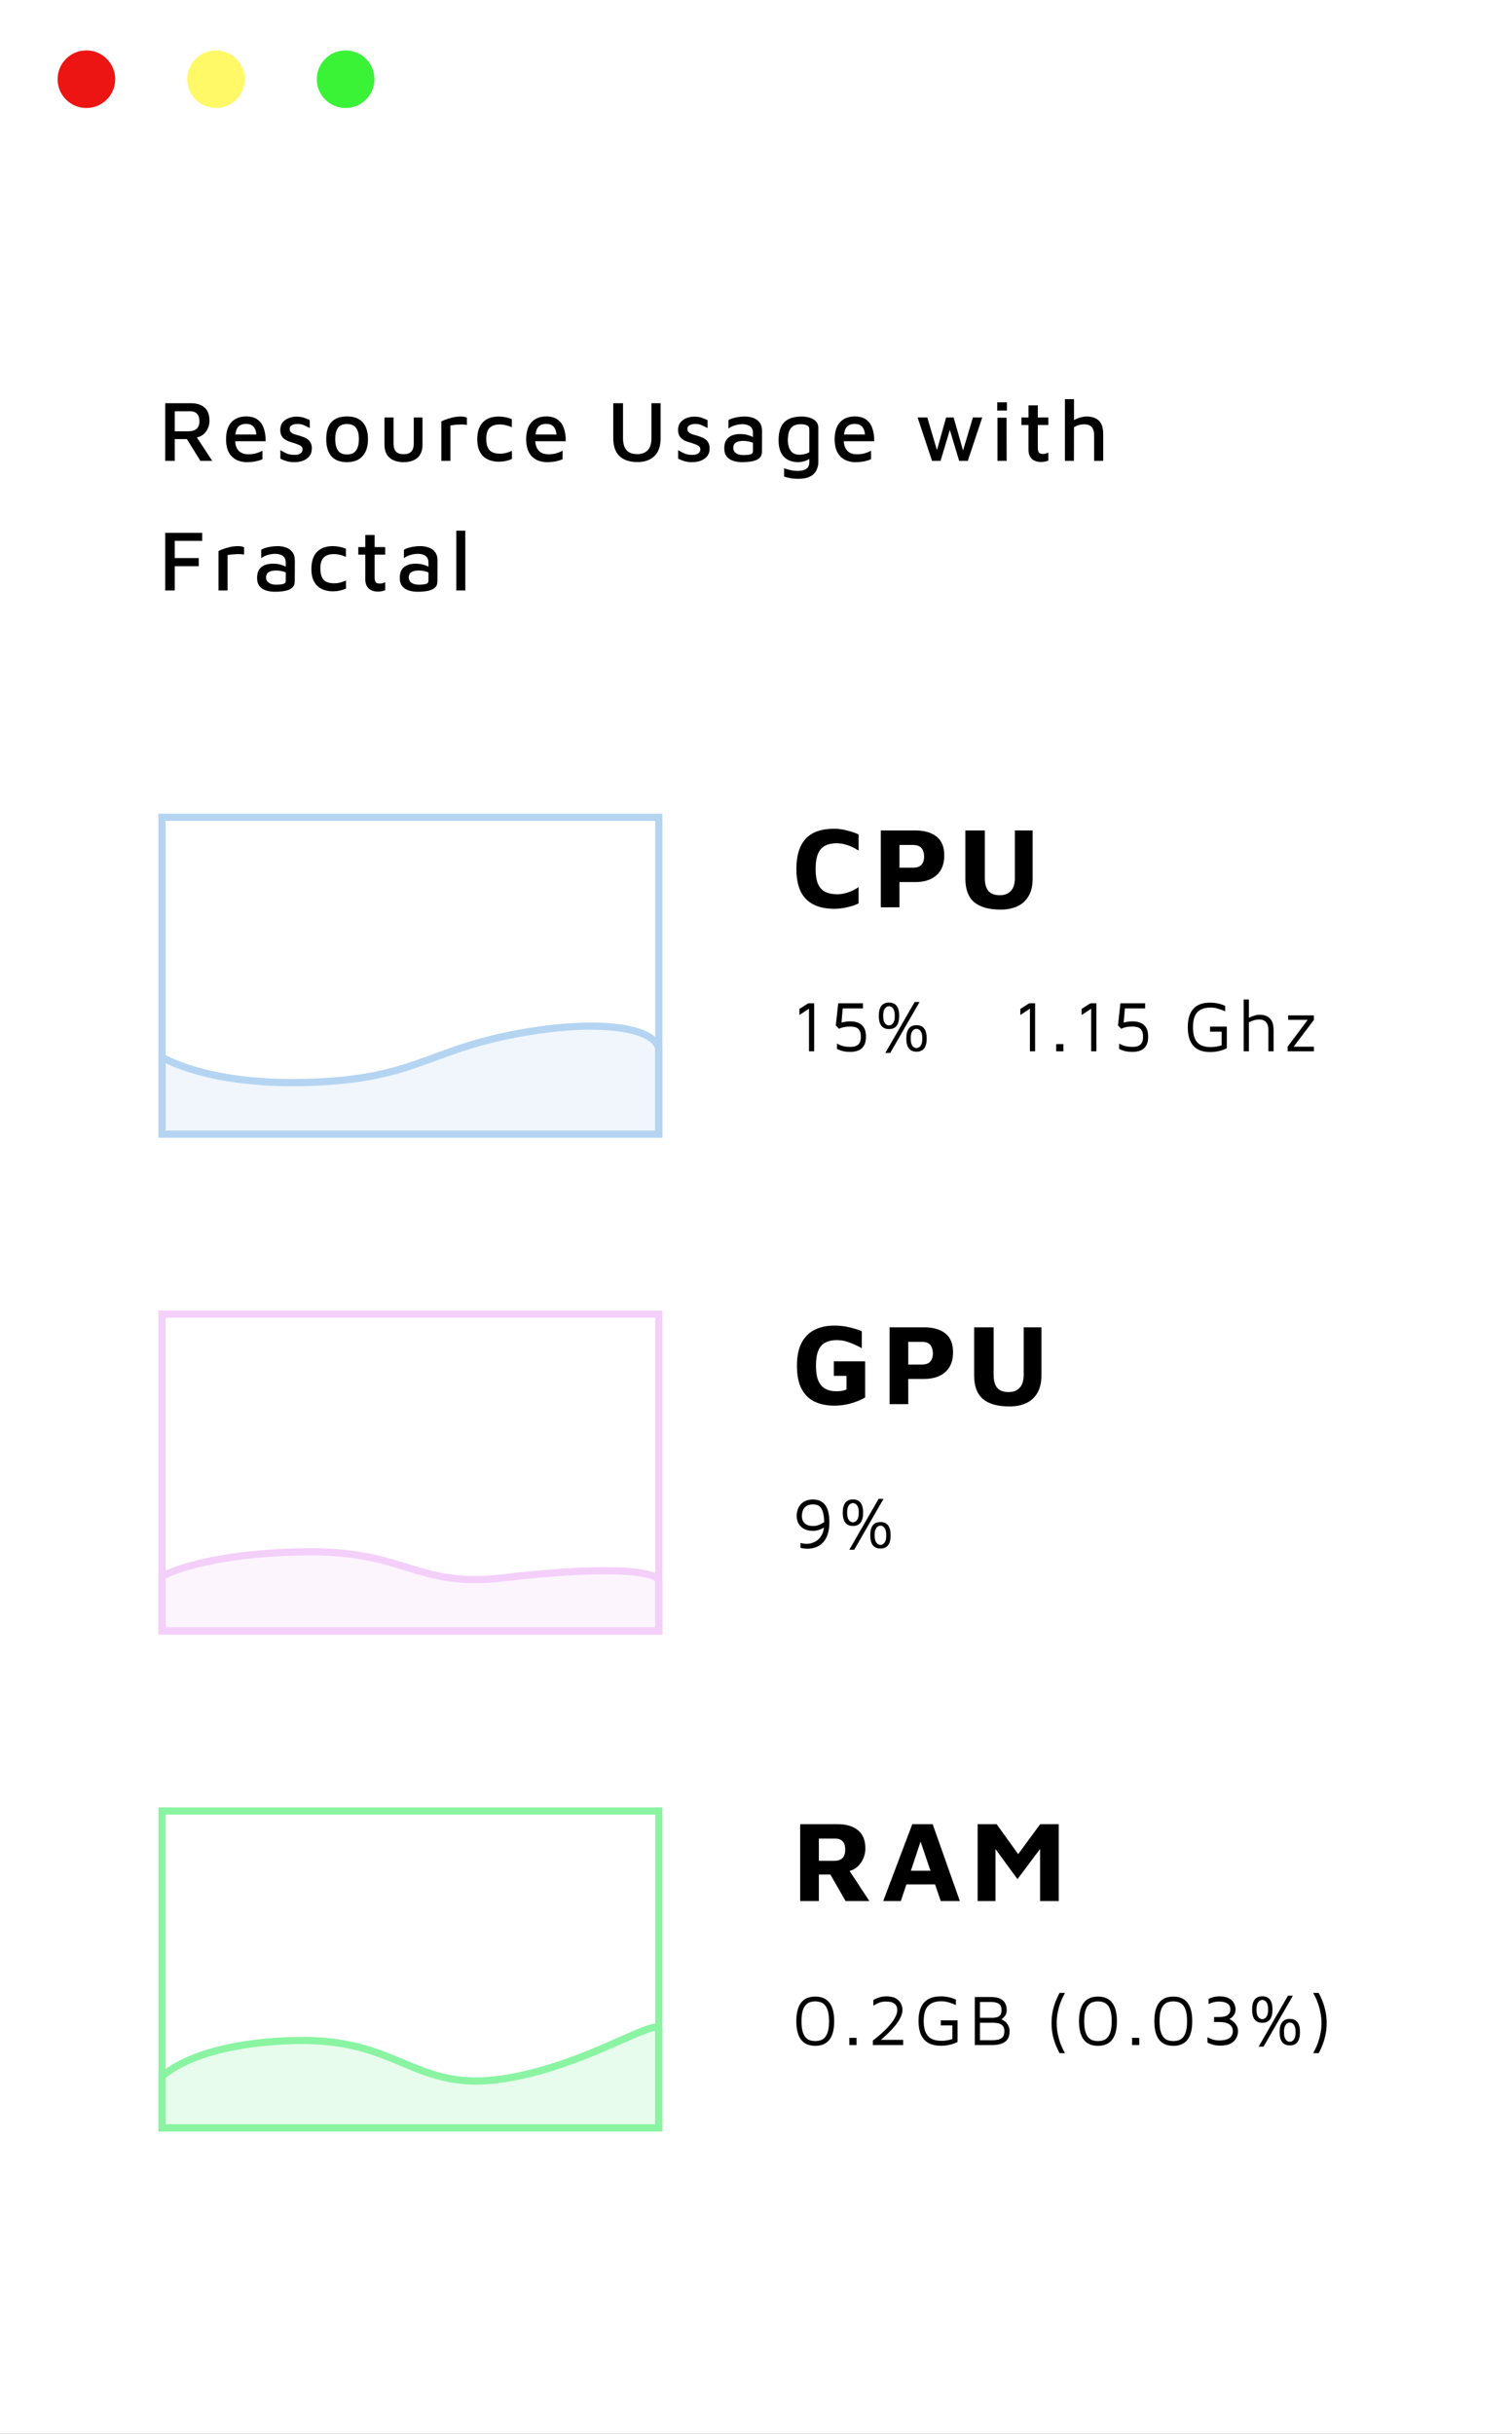 <svg width="210" height="338" viewBox="0 0 210 338" fill="none" xmlns="http://www.w3.org/2000/svg">
<rect x="0" y="0" width="210" height="338" fill="#333333" stroke="none"/>
<rect y="20" width="210" height="318" fill="white"/>
<rect x="22.5" y="113.5" width="69" height="44" fill="white" stroke="#B4D4F2"/>
<path d="M91.5 157.5H22.5V146.824C22.629 146.895 22.775 146.972 22.937 147.053C23.751 147.463 24.983 147.998 26.676 148.518C30.062 149.558 35.287 150.533 42.696 150.316C50.11 150.099 54.237 149.012 58.06 147.678C58.844 147.404 59.612 147.121 60.391 146.834C63.393 145.729 66.555 144.565 71.412 143.632C77.545 142.453 82.655 142.247 86.209 142.774C87.99 143.038 89.342 143.481 90.234 144.047C91.117 144.608 91.5 145.25 91.5 145.94V145.962V145.983V146.005V146.027V146.049V146.071V146.093V146.115V146.138V146.16V146.183V146.205V146.228V146.251V146.274V146.297V146.32V146.343V146.367V146.39V146.414V146.437V146.461V146.485V146.509V146.533V146.557V146.581V146.606V146.63V146.654V146.679V146.704V146.728V146.753V146.778V146.803V146.828V146.854V146.879V146.904V146.93V146.955V146.981V147.006V147.032V147.058V147.084V147.11V147.136V147.162V147.189V147.215V147.241V147.268V147.294V147.321V147.348V147.375V147.401V147.428V147.455V147.482V147.51V147.537V147.564V147.591V147.619V147.646V147.674V147.702V147.729V147.757V147.785V147.813V147.841V147.869V147.897V147.925V147.953V147.982V148.01V148.038V148.067V148.095V148.124V148.152V148.181V148.21V148.239V148.268V148.296V148.325V148.354V148.384V148.413V148.442V148.471V148.5V148.53V148.559V148.589V148.618V148.648V148.677V148.707V148.736V148.766V148.796V148.826V148.856V148.885V148.915V148.945V148.975V149.005V149.036V149.066V149.096V149.126V149.156V149.187V149.217V149.247V149.278V149.308V149.339V149.369V149.4V149.43V149.461V149.491V149.522V149.553V149.584V149.614V149.645V149.676V149.707V149.738V149.768V149.799V149.83V149.861V149.892V149.923V149.954V149.985V150.016V150.048V150.079V150.11V150.141V150.172V150.203V150.235V150.266V150.297V150.328V150.36V150.391V150.422V150.453V150.485V150.516V150.548V150.579V150.61V150.642V150.673V150.704V150.736V150.767V150.799V150.83V150.862V150.893V150.924V150.956V150.987V151.019V151.05V151.082V151.113V151.145V151.176V151.208V151.239V151.271V151.302V151.333V151.365V151.396V151.428V151.459V151.491V151.522V151.553V151.585V151.616V151.648V151.679V151.71V151.742V151.773V151.804V151.836V151.867V151.898V151.93V151.961V151.992V152.023V152.055V152.086V152.117V152.148V152.179V152.21V152.242V152.273V152.304V152.335V152.366V152.397V152.428V152.459V152.49V152.521V152.551V152.582V152.613V152.644V152.675V152.705V152.736V152.767V152.797V152.828V152.859V152.889V152.92V152.95V152.981V153.011V153.041V153.072V153.102V153.132V153.162V153.193V153.223V153.253V153.283V153.313V153.343V153.373V153.403V153.433V153.463V153.492V153.522V153.552V153.581V153.611V153.641V153.67V153.699V153.729V153.758V153.787V153.817V153.846V153.875V153.904V153.933V153.962V153.991V154.02V154.049V154.078V154.106V154.135V154.164V154.192V154.221V154.249V154.277V154.306V154.334V154.362V154.39V154.418V154.446V154.474V154.502V154.53V154.557V154.585V154.613V154.64V154.668V154.695V154.722V154.75V154.777V154.804V154.831V154.858V154.885V154.912V154.938V154.965V154.992V155.018V155.045V155.071V155.097V155.123V155.15V155.176V155.202V155.227V155.253V155.279V155.305V155.33V155.356V155.381V155.406V155.432V155.457V155.482V155.507V155.532V155.556V155.581V155.606V155.63V155.655V155.679V155.703V155.727V155.751V155.775V155.799V155.823V155.847V155.87V155.894V155.917V155.94V155.964V155.987V156.01V156.032V156.055V156.078V156.101V156.123V156.145V156.168V156.19V156.212V156.234V156.256V156.278V156.299V156.321V156.342V156.363V156.385V156.406V156.427V156.448V156.468V156.489V156.51V156.53V156.55V156.571V156.591V156.611V156.63V156.65V156.67V156.689V156.709V156.728V156.747V156.766V156.785V156.804V156.822V156.841V156.859V156.878V156.896V156.914V156.932V156.95V156.967V156.985V157.002V157.019V157.037V157.054V157.071V157.087V157.104V157.12V157.137V157.153V157.169V157.185V157.201V157.216V157.232V157.247V157.263V157.278V157.293V157.308V157.322V157.337V157.351V157.366V157.38V157.394V157.408V157.421V157.435V157.448V157.462V157.475V157.488V157.5Z" fill="#B4D4F2" fill-opacity="0.2" stroke="#B4D4F2"/>
<path d="M115.856 126.208C114.149 126.208 112.848 125.76 111.952 124.864C111.056 123.957 110.608 122.56 110.608 120.672C110.608 118.827 111.035 117.435 111.888 116.496C112.752 115.557 114.075 115.088 115.856 115.088C116.421 115.088 116.992 115.163 117.568 115.312C118.144 115.451 118.704 115.637 119.248 115.872V118.128C118.693 117.765 118.16 117.504 117.648 117.344C117.136 117.184 116.656 117.104 116.208 117.104C115.579 117.104 115.045 117.216 114.608 117.44C114.171 117.664 113.84 118.037 113.616 118.56C113.392 119.083 113.28 119.787 113.28 120.672C113.28 121.557 113.392 122.256 113.616 122.768C113.851 123.28 114.192 123.648 114.64 123.872C115.099 124.085 115.659 124.192 116.32 124.192C116.715 124.192 117.163 124.117 117.664 123.968C118.165 123.819 118.693 123.563 119.248 123.2V125.456C118.811 125.68 118.277 125.861 117.648 126C117.019 126.139 116.421 126.208 115.856 126.208ZM124.926 122.496V126H122.334V115.328H127.134C128.382 115.328 129.363 115.611 130.078 116.176C130.793 116.741 131.15 117.616 131.15 118.8C131.15 119.984 130.793 120.896 130.078 121.536C129.363 122.176 128.382 122.496 127.134 122.496H124.926ZM124.926 120.496H126.814C127.369 120.496 127.763 120.352 127.998 120.064C128.233 119.776 128.35 119.413 128.35 118.976C128.35 118.485 128.233 118.091 127.998 117.792C127.763 117.493 127.369 117.344 126.814 117.344H124.926V120.496ZM138.991 126.32C137.348 126.32 136.116 125.973 135.295 125.28C134.484 124.587 134.079 123.499 134.079 122.016V115.328H136.783V121.904C136.783 122.725 136.948 123.333 137.279 123.728C137.61 124.123 138.138 124.32 138.863 124.32C139.524 124.32 140.036 124.123 140.399 123.728C140.772 123.333 140.959 122.725 140.959 121.904V115.328H143.423V122.016C143.423 123.008 143.231 123.824 142.847 124.464C142.474 125.093 141.951 125.563 141.279 125.872C140.618 126.171 139.855 126.32 138.991 126.32Z" fill="black"/>
<path d="M112.36 146V140.08L111.03 140.96V140.11L112.26 139.33H113.08V146H112.36ZM118.152 146.08C117.705 146.08 117.325 146.04 117.012 145.96C116.705 145.873 116.448 145.777 116.242 145.67V144.92C116.375 145.007 116.595 145.107 116.902 145.22C117.215 145.327 117.615 145.38 118.102 145.38C118.442 145.38 118.708 145.337 118.902 145.25C119.102 145.157 119.248 145.04 119.342 144.9C119.435 144.753 119.495 144.6 119.522 144.44C119.548 144.273 119.562 144.113 119.562 143.96C119.562 143.54 119.488 143.233 119.342 143.04C119.202 142.84 119.018 142.71 118.792 142.65C118.572 142.59 118.342 142.56 118.102 142.56C117.748 142.56 117.455 142.587 117.222 142.64C116.988 142.687 116.815 142.737 116.702 142.79C116.588 142.843 116.532 142.87 116.532 142.87L116.082 142.41L116.422 139.33H119.852V140.04H117.042L116.872 142.01C117.278 141.897 117.705 141.84 118.152 141.84C118.392 141.84 118.635 141.87 118.882 141.93C119.135 141.99 119.365 142.097 119.572 142.25C119.785 142.397 119.955 142.61 120.082 142.89C120.208 143.163 120.272 143.52 120.272 143.96C120.272 144.4 120.208 144.76 120.082 145.04C119.955 145.313 119.785 145.527 119.572 145.68C119.365 145.827 119.135 145.93 118.882 145.99C118.635 146.05 118.392 146.08 118.152 146.08ZM123.476 142.91C122.529 142.91 122.056 142.297 122.056 141.07C122.056 139.843 122.529 139.23 123.476 139.23C124.416 139.23 124.886 139.843 124.886 141.07C124.886 142.297 124.416 142.91 123.476 142.91ZM123.476 142.41C123.562 142.41 123.666 142.38 123.786 142.32C123.912 142.26 124.026 142.133 124.126 141.94C124.226 141.747 124.276 141.457 124.276 141.07C124.276 140.677 124.226 140.387 124.126 140.2C124.026 140.007 123.912 139.88 123.786 139.82C123.666 139.76 123.562 139.73 123.476 139.73C123.389 139.73 123.282 139.76 123.156 139.82C123.029 139.88 122.916 140.007 122.816 140.2C122.716 140.387 122.666 140.677 122.666 141.07C122.666 141.457 122.716 141.747 122.816 141.94C122.916 142.133 123.029 142.26 123.156 142.32C123.282 142.38 123.389 142.41 123.476 142.41ZM127.296 146.05C126.349 146.05 125.876 145.437 125.876 144.21C125.876 142.983 126.349 142.37 127.296 142.37C128.236 142.37 128.706 142.983 128.706 144.21C128.706 145.437 128.236 146.05 127.296 146.05ZM127.296 145.55C127.382 145.55 127.486 145.52 127.606 145.46C127.732 145.4 127.846 145.273 127.946 145.08C128.046 144.887 128.096 144.597 128.096 144.21C128.096 143.817 128.046 143.527 127.946 143.34C127.846 143.147 127.732 143.02 127.606 142.96C127.486 142.9 127.382 142.87 127.296 142.87C127.209 142.87 127.102 142.9 126.976 142.96C126.849 143.02 126.736 143.147 126.636 143.34C126.536 143.527 126.486 143.817 126.486 144.21C126.486 144.597 126.536 144.887 126.636 145.08C126.736 145.273 126.849 145.4 126.976 145.46C127.102 145.52 127.209 145.55 127.296 145.55ZM122.966 146.22L127.036 139.15H127.716L123.646 146.22H122.966ZM143.044 146V140.08L141.714 140.96V140.11L142.944 139.33H143.764V146H143.044ZM146.696 146V145H147.696V146H146.696ZM151.554 146V140.08L150.224 140.96V140.11L151.454 139.33H152.274V146H151.554ZM157.345 146.08C156.899 146.08 156.519 146.04 156.205 145.96C155.899 145.873 155.642 145.777 155.435 145.67V144.92C155.569 145.007 155.789 145.107 156.095 145.22C156.409 145.327 156.809 145.38 157.295 145.38C157.635 145.38 157.902 145.337 158.095 145.25C158.295 145.157 158.442 145.04 158.535 144.9C158.629 144.753 158.689 144.6 158.715 144.44C158.742 144.273 158.755 144.113 158.755 143.96C158.755 143.54 158.682 143.233 158.535 143.04C158.395 142.84 158.212 142.71 157.985 142.65C157.765 142.59 157.535 142.56 157.295 142.56C156.942 142.56 156.649 142.587 156.415 142.64C156.182 142.687 156.009 142.737 155.895 142.79C155.782 142.843 155.725 142.87 155.725 142.87L155.275 142.41L155.615 139.33H159.045V140.04H156.235L156.065 142.01C156.472 141.897 156.899 141.84 157.345 141.84C157.585 141.84 157.829 141.87 158.075 141.93C158.329 141.99 158.559 142.097 158.765 142.25C158.979 142.397 159.149 142.61 159.275 142.89C159.402 143.163 159.465 143.52 159.465 143.96C159.465 144.4 159.402 144.76 159.275 145.04C159.149 145.313 158.979 145.527 158.765 145.68C158.559 145.827 158.329 145.93 158.075 145.99C157.829 146.05 157.585 146.08 157.345 146.08ZM168.06 146.1C167.033 146.1 166.26 145.81 165.74 145.23C165.227 144.65 164.97 143.793 164.97 142.66C164.97 140.38 166 139.24 168.06 139.24C168.427 139.24 168.787 139.277 169.14 139.35C169.493 139.423 169.833 139.537 170.16 139.69V140.44C169.847 140.3 169.52 140.18 169.18 140.08C168.84 139.973 168.493 139.92 168.14 139.92C167.293 139.92 166.673 140.143 166.28 140.59C165.887 141.03 165.69 141.72 165.69 142.66C165.69 143.607 165.887 144.303 166.28 144.75C166.673 145.19 167.293 145.41 168.14 145.41C168.673 145.41 169.183 145.33 169.67 145.17V143.27H168.06V142.57H170.39V145.58C169.67 145.927 168.893 146.1 168.06 146.1ZM172.735 146V138.8H173.455V141.34C173.702 141.213 173.955 141.113 174.215 141.04C174.475 140.96 174.725 140.92 174.965 140.92C175.578 140.92 176.052 141.093 176.385 141.44C176.718 141.78 176.885 142.313 176.885 143.04V146H176.165V143.04C176.165 142.573 176.058 142.213 175.845 141.96C175.632 141.707 175.312 141.58 174.885 141.58C174.418 141.58 173.942 141.713 173.455 141.98V146H172.735ZM178.837 146V145.35L181.627 141.63H178.907V141.01H182.487V141.64L179.667 145.36H182.487V146H178.837Z" fill="black"/>
<rect x="22.5" y="182.5" width="69" height="44" fill="white" stroke="#F4CFFA"/>
<path d="M22.5 218.9C22.662 218.814 22.912 218.691 23.256 218.541C23.958 218.234 25.056 217.818 26.614 217.391C29.73 216.537 34.688 215.643 42.009 215.51C49.117 215.38 52.963 216.568 56.493 217.659C56.578 217.685 56.663 217.711 56.748 217.737C60.398 218.863 63.795 219.851 70.059 219.103C76.212 218.369 81.684 218.03 85.608 218.155C87.575 218.218 89.121 218.396 90.162 218.686C90.685 218.832 91.043 218.996 91.259 219.159C91.467 219.316 91.5 219.433 91.5 219.512V219.525V219.539V219.552V219.566V219.579V219.593V219.607V219.621V219.634V219.648V219.662V219.676V219.691V219.705V219.719V219.733V219.748V219.762V219.777V219.791V219.806V219.821V219.835V219.85V219.865V219.88V219.895V219.91V219.925V219.94V219.955V219.971V219.986V220.001V220.017V220.032V220.048V220.063V220.079V220.095V220.11V220.126V220.142V220.158V220.174V220.19V220.206V220.222V220.238V220.254V220.271V220.287V220.303V220.32V220.336V220.353V220.369V220.386V220.402V220.419V220.436V220.453V220.469V220.486V220.503V220.52V220.537V220.554V220.571V220.588V220.605V220.623V220.64V220.657V220.675V220.692V220.709V220.727V220.744V220.762V220.779V220.797V220.815V220.832V220.85V220.868V220.885V220.903V220.921V220.939V220.957V220.975V220.993V221.011V221.029V221.047V221.065V221.083V221.101V221.12V221.138V221.156V221.174V221.193V221.211V221.23V221.248V221.266V221.285V221.303V221.322V221.341V221.359V221.378V221.396V221.415V221.434V221.452V221.471V221.49V221.509V221.528V221.546V221.565V221.584V221.603V221.622V221.641V221.66V221.679V221.698V221.717V221.736V221.755V221.774V221.793V221.812V221.831V221.85V221.87V221.889V221.908V221.927V221.946V221.966V221.985V222.004V222.024V222.043V222.062V222.081V222.101V222.12V222.14V222.159V222.178V222.198V222.217V222.236V222.256V222.275V222.295V222.314V222.334V222.353V222.373V222.392V222.412V222.431V222.451V222.47V222.49V222.509V222.529V222.548V222.568V222.587V222.607V222.626V222.646V222.665V222.685V222.704V222.724V222.743V222.763V222.782V222.802V222.822V222.841V222.861V222.88V222.9V222.919V222.939V222.958V222.978V222.997V223.017V223.036V223.056V223.075V223.095V223.114V223.134V223.153V223.172V223.192V223.211V223.231V223.25V223.27V223.289V223.308V223.328V223.347V223.366V223.386V223.405V223.424V223.444V223.463V223.482V223.502V223.521V223.54V223.559V223.578V223.598V223.617V223.636V223.655V223.674V223.693V223.712V223.731V223.751V223.77V223.789V223.808V223.827V223.845V223.864V223.883V223.902V223.921V223.94V223.959V223.977V223.996V224.015V224.034V224.052V224.071V224.09V224.108V224.127V224.146V224.164V224.183V224.201V224.22V224.238V224.256V224.275V224.293V224.311V224.33V224.348V224.366V224.384V224.403V224.421V224.439V224.457V224.475V224.493V224.511V224.529V224.547V224.564V224.582V224.6V224.618V224.636V224.653V224.671V224.689V224.706V224.724V224.741V224.759V224.776V224.793V224.811V224.828V224.845V224.862V224.88V224.897V224.914V224.931V224.948V224.965V224.982V224.999V225.015V225.032V225.049V225.066V225.082V225.099V225.116V225.132V225.148V225.165V225.181V225.198V225.214V225.23V225.246V225.262V225.278V225.294V225.31V225.326V225.342V225.358V225.374V225.39V225.405V225.421V225.436V225.452V225.467V225.483V225.498V225.513V225.528V225.544V225.559V225.574V225.589V225.604V225.619V225.633V225.648V225.663V225.678V225.692V225.707V225.721V225.736V225.75V225.764V225.778V225.792V225.807V225.821V225.835V225.848V225.862V225.876V225.89V225.903V225.917V225.93V225.944V225.957V225.971V225.984V225.997V226.01V226.023V226.036V226.049V226.062V226.075V226.087V226.1V226.112V226.125V226.137V226.15V226.162V226.174V226.186V226.198V226.21V226.222V226.234V226.246V226.257V226.269V226.28V226.292V226.303V226.314V226.326V226.337V226.348V226.359V226.37V226.38V226.391V226.402V226.412V226.423V226.433V226.444V226.454V226.464V226.474V226.484V226.494V226.5H22.5V218.9Z" fill="#F4CFFA" fill-opacity="0.2" stroke="#F4CFFA"/>
<path d="M115.888 195.208C114.843 195.208 113.925 195.021 113.136 194.648C112.357 194.275 111.755 193.683 111.328 192.872C110.901 192.061 110.688 190.995 110.688 189.672C110.688 188.371 110.901 187.309 111.328 186.488C111.755 185.667 112.357 185.064 113.136 184.68C113.915 184.285 114.832 184.088 115.888 184.088C116.56 184.088 117.211 184.157 117.84 184.296C118.48 184.435 119.099 184.627 119.696 184.872V187.224C119.056 186.883 118.459 186.611 117.904 186.408C117.36 186.205 116.795 186.104 116.208 186.104C115.6 186.104 115.077 186.216 114.64 186.44C114.213 186.653 113.888 187.021 113.664 187.544C113.44 188.056 113.328 188.76 113.328 189.656C113.328 190.541 113.44 191.245 113.664 191.768C113.899 192.28 114.224 192.648 114.64 192.872C115.056 193.096 115.541 193.208 116.096 193.208C116.384 193.208 116.651 193.192 116.896 193.16C117.152 193.117 117.376 193.048 117.568 192.952V191.064H115.808V189.048H120.16V194.072C119.499 194.445 118.805 194.728 118.08 194.92C117.365 195.112 116.635 195.208 115.888 195.208ZM126.145 191.496V195H123.553V184.328H128.353C129.601 184.328 130.582 184.611 131.297 185.176C132.012 185.741 132.369 186.616 132.369 187.8C132.369 188.984 132.012 189.896 131.297 190.536C130.582 191.176 129.601 191.496 128.353 191.496H126.145ZM126.145 189.496H128.033C128.588 189.496 128.982 189.352 129.217 189.064C129.452 188.776 129.569 188.413 129.569 187.976C129.569 187.485 129.452 187.091 129.217 186.792C128.982 186.493 128.588 186.344 128.033 186.344H126.145V189.496ZM140.21 195.32C138.567 195.32 137.335 194.973 136.514 194.28C135.703 193.587 135.298 192.499 135.298 191.016V184.328H138.002V190.904C138.002 191.725 138.167 192.333 138.498 192.728C138.829 193.123 139.357 193.32 140.082 193.32C140.743 193.32 141.255 193.123 141.618 192.728C141.991 192.333 142.178 191.725 142.178 190.904V184.328H144.642V191.016C144.642 192.008 144.45 192.824 144.066 193.464C143.693 194.093 143.17 194.563 142.498 194.872C141.837 195.171 141.074 195.32 140.21 195.32Z" fill="black"/>
<path d="M112.15 215.08C111.963 215.08 111.787 215.067 111.62 215.04C111.46 215.02 111.313 214.99 111.18 214.95V214.28C111.307 214.307 111.443 214.333 111.59 214.36C111.743 214.387 111.903 214.4 112.07 214.4C112.177 214.4 112.317 214.383 112.49 214.35C112.67 214.317 112.86 214.257 113.06 214.17C113.267 214.083 113.463 213.957 113.65 213.79C113.843 213.617 114.01 213.397 114.15 213.13C114.297 212.863 114.393 212.533 114.44 212.14C114.287 212.233 114.073 212.333 113.8 212.44C113.533 212.54 113.24 212.59 112.92 212.59C112.22 212.59 111.667 212.403 111.26 212.03C110.853 211.65 110.65 211.137 110.65 210.49C110.65 210.23 110.69 209.97 110.77 209.71C110.85 209.443 110.98 209.2 111.16 208.98C111.34 208.753 111.573 208.573 111.86 208.44C112.147 208.307 112.5 208.24 112.92 208.24C114.433 208.24 115.19 209.283 115.19 211.37C115.19 212.037 115.113 212.597 114.96 213.05C114.813 213.497 114.62 213.857 114.38 214.13C114.14 214.397 113.883 214.6 113.61 214.74C113.337 214.873 113.07 214.963 112.81 215.01C112.55 215.057 112.33 215.08 112.15 215.08ZM111.37 210.5C111.37 210.953 111.503 211.303 111.77 211.55C112.037 211.797 112.42 211.92 112.92 211.92C113.287 211.92 113.603 211.853 113.87 211.72C114.137 211.587 114.337 211.467 114.47 211.36C114.457 210.84 114.407 210.42 114.32 210.1C114.24 209.78 114.13 209.533 113.99 209.36C113.85 209.187 113.69 209.07 113.51 209.01C113.33 208.95 113.133 208.92 112.92 208.92C112.56 208.92 112.273 208.983 112.06 209.11C111.853 209.237 111.7 209.39 111.6 209.57C111.507 209.75 111.443 209.927 111.41 210.1C111.383 210.273 111.37 210.407 111.37 210.5ZM118.469 211.91C117.522 211.91 117.049 211.297 117.049 210.07C117.049 208.843 117.522 208.23 118.469 208.23C119.409 208.23 119.879 208.843 119.879 210.07C119.879 211.297 119.409 211.91 118.469 211.91ZM118.469 211.41C118.556 211.41 118.659 211.38 118.779 211.32C118.906 211.26 119.019 211.133 119.119 210.94C119.219 210.747 119.269 210.457 119.269 210.07C119.269 209.677 119.219 209.387 119.119 209.2C119.019 209.007 118.906 208.88 118.779 208.82C118.659 208.76 118.556 208.73 118.469 208.73C118.382 208.73 118.276 208.76 118.149 208.82C118.022 208.88 117.909 209.007 117.809 209.2C117.709 209.387 117.659 209.677 117.659 210.07C117.659 210.457 117.709 210.747 117.809 210.94C117.909 211.133 118.022 211.26 118.149 211.32C118.276 211.38 118.382 211.41 118.469 211.41ZM122.289 215.05C121.342 215.05 120.869 214.437 120.869 213.21C120.869 211.983 121.342 211.37 122.289 211.37C123.229 211.37 123.699 211.983 123.699 213.21C123.699 214.437 123.229 215.05 122.289 215.05ZM122.289 214.55C122.376 214.55 122.479 214.52 122.599 214.46C122.726 214.4 122.839 214.273 122.939 214.08C123.039 213.887 123.089 213.597 123.089 213.21C123.089 212.817 123.039 212.527 122.939 212.34C122.839 212.147 122.726 212.02 122.599 211.96C122.479 211.9 122.376 211.87 122.289 211.87C122.202 211.87 122.096 211.9 121.969 211.96C121.842 212.02 121.729 212.147 121.629 212.34C121.529 212.527 121.479 212.817 121.479 213.21C121.479 213.597 121.529 213.887 121.629 214.08C121.729 214.273 121.842 214.4 121.969 214.46C122.096 214.52 122.202 214.55 122.289 214.55ZM117.959 215.22L122.029 208.15H122.709L118.639 215.22H117.959Z" fill="black"/>
<rect x="22.5" y="251.5" width="69" height="44" fill="white" stroke="#8AF4A2"/>
<path d="M22.376 288.499C22.376 288.499 22.376 288.499 22.377 288.499L22.376 288.499ZM22.5 288.373C22.516 288.358 22.534 288.341 22.553 288.323C22.686 288.2 22.896 288.017 23.197 287.794C23.798 287.348 24.761 286.738 26.183 286.114C29.025 284.864 33.709 283.551 41.012 283.372C48.096 283.199 52.161 284.899 55.939 286.479C56.027 286.516 56.114 286.553 56.202 286.589C60.099 288.217 63.775 289.674 70.079 288.663C76.314 287.663 81.867 285.262 85.825 283.515C85.942 283.463 86.058 283.412 86.171 283.362C88.005 282.553 89.437 281.92 90.431 281.643C90.975 281.491 91.28 281.479 91.422 281.52C91.45 281.528 91.462 281.536 91.466 281.538C91.469 281.54 91.469 281.541 91.471 281.543C91.474 281.548 91.5 281.592 91.5 281.721V281.739V281.757V281.776V281.794V281.813V281.832V281.851V281.87V281.89V281.909V281.929V281.949V281.969V281.99V282.01V282.031V282.052V282.073V282.094V282.115V282.137V282.159V282.181V282.203V282.225V282.247V282.27V282.293V282.315V282.338V282.362V282.385V282.409V282.432V282.456V282.48V282.504V282.529V282.553V282.578V282.602V282.627V282.652V282.678V282.703V282.728V282.754V282.78V282.806V282.832V282.858V282.885V282.911V282.938V282.965V282.992V283.019V283.046V283.073V283.101V283.128V283.156V283.184V283.212V283.24V283.269V283.297V283.325V283.354V283.383V283.412V283.441V283.47V283.499V283.529V283.558V283.588V283.618V283.648V283.678V283.708V283.738V283.769V283.799V283.83V283.86V283.891V283.922V283.953V283.984V284.016V284.047V284.079V284.11V284.142V284.174V284.206V284.238V284.27V284.302V284.334V284.367V284.399V284.432V284.465V284.497V284.53V284.563V284.596V284.629V284.663V284.696V284.73V284.763V284.797V284.83V284.864V284.898V284.932V284.966V285V285.035V285.069V285.103V285.138V285.172V285.207V285.242V285.276V285.311V285.346V285.381V285.416V285.451V285.486V285.522V285.557V285.592V285.628V285.664V285.699V285.735V285.771V285.806V285.842V285.878V285.914V285.95V285.986V286.022V286.059V286.095V286.131V286.168V286.204V286.241V286.277V286.314V286.35V286.387V286.424V286.461V286.497V286.534V286.571V286.608V286.645V286.682V286.719V286.757V286.794V286.831V286.868V286.906V286.943V286.98V287.018V287.055V287.093V287.13V287.168V287.205V287.243V287.28V287.318V287.356V287.393V287.431V287.469V287.507V287.544V287.582V287.62V287.658V287.696V287.734V287.771V287.809V287.847V287.885V287.923V287.961V287.999V288.037V288.075V288.113V288.151V288.189V288.227V288.265V288.303V288.341V288.38V288.418V288.456V288.494V288.532V288.57V288.608V288.646V288.684V288.722V288.76V288.798V288.836V288.874V288.912V288.95V288.988V289.026V289.064V289.102V289.14V289.178V289.216V289.254V289.292V289.329V289.367V289.405V289.443V289.481V289.518V289.556V289.594V289.631V289.669V289.707V289.744V289.782V289.819V289.857V289.894V289.932V289.969V290.007V290.044V290.081V290.119V290.156V290.193V290.23V290.267V290.304V290.341V290.378V290.415V290.452V290.489V290.526V290.563V290.599V290.636V290.673V290.709V290.746V290.782V290.818V290.855V290.891V290.927V290.964V291V291.036V291.072V291.108V291.144V291.179V291.215V291.251V291.286V291.322V291.358V291.393V291.428V291.464V291.499V291.534V291.569V291.604V291.639V291.674V291.709V291.743V291.778V291.813V291.847V291.882V291.916V291.95V291.984V292.018V292.052V292.086V292.12V292.154V292.187V292.221V292.255V292.288V292.321V292.354V292.388V292.421V292.453V292.486V292.519V292.552V292.584V292.617V292.649V292.681V292.713V292.745V292.777V292.809V292.841V292.873V292.904V292.936V292.967V292.998V293.029V293.06V293.091V293.122V293.152V293.183V293.213V293.244V293.274V293.304V293.334V293.364V293.393V293.423V293.452V293.482V293.511V293.54V293.569V293.598V293.627V293.655V293.684V293.712V293.74V293.768V293.796V293.824V293.852V293.879V293.907V293.934V293.961V293.988V294.015V294.041V294.068V294.094V294.121V294.147V294.173V294.199V294.224V294.25V294.275V294.301V294.326V294.351V294.376V294.4V294.425V294.449V294.473V294.497V294.521V294.545V294.568V294.592V294.615V294.638V294.661V294.684V294.707V294.729V294.751V294.773V294.795V294.817V294.839V294.86V294.881V294.902V294.923V294.944V294.965V294.985V295.005V295.025V295.045V295.065V295.085V295.104V295.123V295.142V295.161V295.179V295.198V295.216V295.234V295.252V295.27V295.287V295.304V295.322V295.339V295.355V295.372V295.388V295.404V295.42V295.436V295.452V295.467V295.482V295.497V295.5H22.5V288.373Z" fill="#8AF4A2" fill-opacity="0.2" stroke="#8AF4A2"/>
<path d="M111.136 264V253.328H116.336C117.541 253.328 118.485 253.611 119.168 254.176C119.851 254.731 120.192 255.573 120.192 256.704C120.192 257.152 120.107 257.589 119.936 258.016C119.776 258.432 119.531 258.805 119.2 259.136C118.88 259.456 118.48 259.685 118 259.824L120.736 264H117.44L115.328 260.32H113.728V264H111.136ZM113.728 258.416H115.904C116.363 258.416 116.725 258.293 116.992 258.048C117.259 257.803 117.392 257.397 117.392 256.832C117.392 256.341 117.275 255.968 117.04 255.712C116.805 255.456 116.464 255.328 116.016 255.328H113.728V258.416ZM122.672 264L126.704 253.328H129.536L133.312 264H130.656L129.872 261.696H125.888L125.12 264H122.672ZM126.512 259.792H129.232L127.856 255.744L126.512 259.792ZM135.782 264V253.328H138.422L141.414 257.488L144.47 253.328H147.046V264H144.454V256.768L141.318 260.96L138.262 256.784V264H135.782Z" fill="black"/>
<path d="M113.23 284.11C111.477 284.11 110.6 282.97 110.6 280.69C110.6 278.41 111.477 277.27 113.23 277.27C114.983 277.27 115.86 278.41 115.86 280.69C115.86 282.97 114.983 284.11 113.23 284.11ZM113.23 283.45C113.45 283.45 113.673 283.42 113.9 283.36C114.127 283.3 114.333 283.177 114.52 282.99C114.707 282.803 114.857 282.527 114.97 282.16C115.083 281.793 115.14 281.303 115.14 280.69C115.14 280.077 115.083 279.587 114.97 279.22C114.857 278.853 114.707 278.58 114.52 278.4C114.333 278.213 114.127 278.09 113.9 278.03C113.673 277.963 113.45 277.93 113.23 277.93C113.01 277.93 112.787 277.963 112.56 278.03C112.333 278.09 112.127 278.213 111.94 278.4C111.753 278.58 111.603 278.853 111.49 279.22C111.377 279.587 111.32 280.077 111.32 280.69C111.32 281.303 111.377 281.793 111.49 282.16C111.603 282.527 111.753 282.803 111.94 282.99C112.127 283.177 112.333 283.3 112.56 283.36C112.787 283.42 113.01 283.45 113.23 283.45ZM117.965 284V283H118.965V284H117.965ZM121.232 284V283.37C121.459 283.203 121.719 282.997 122.012 282.75C122.312 282.503 122.612 282.233 122.912 281.94C123.219 281.64 123.499 281.33 123.752 281.01C124.012 280.683 124.222 280.36 124.382 280.04C124.542 279.72 124.622 279.413 124.622 279.12C124.622 278.94 124.582 278.763 124.502 278.59C124.422 278.41 124.269 278.26 124.042 278.14C123.816 278.02 123.486 277.96 123.052 277.96C122.652 277.96 122.302 278.027 122.002 278.16C121.709 278.293 121.476 278.42 121.302 278.54V277.75C121.516 277.617 121.772 277.5 122.072 277.4C122.379 277.293 122.726 277.24 123.112 277.24C123.659 277.24 124.096 277.333 124.422 277.52C124.749 277.707 124.982 277.943 125.122 278.23C125.269 278.517 125.342 278.813 125.342 279.12C125.342 279.467 125.246 279.83 125.052 280.21C124.859 280.59 124.609 280.967 124.302 281.34C123.996 281.707 123.669 282.057 123.322 282.39C122.976 282.723 122.649 283.02 122.342 283.28H125.442V284H121.232ZM130.663 284.1C129.636 284.1 128.863 283.81 128.343 283.23C127.83 282.65 127.573 281.793 127.573 280.66C127.573 278.38 128.603 277.24 130.663 277.24C131.03 277.24 131.39 277.277 131.743 277.35C132.096 277.423 132.436 277.537 132.763 277.69V278.44C132.45 278.3 132.123 278.18 131.783 278.08C131.443 277.973 131.096 277.92 130.743 277.92C129.896 277.92 129.276 278.143 128.883 278.59C128.49 279.03 128.293 279.72 128.293 280.66C128.293 281.607 128.49 282.303 128.883 282.75C129.276 283.19 129.896 283.41 130.743 283.41C131.276 283.41 131.786 283.33 132.273 283.17V281.27H130.663V280.57H132.993V283.58C132.273 283.927 131.496 284.1 130.663 284.1ZM135.388 284V277.33H137.598C138.178 277.33 138.628 277.413 138.948 277.58C139.268 277.74 139.492 277.957 139.618 278.23C139.752 278.497 139.818 278.793 139.818 279.12C139.818 279.387 139.778 279.6 139.698 279.76C139.625 279.913 139.532 280.04 139.418 280.14C139.305 280.24 139.195 280.337 139.088 280.43C139.262 280.503 139.435 280.61 139.608 280.75C139.782 280.89 139.925 281.073 140.038 281.3C140.158 281.52 140.218 281.79 140.218 282.11C140.218 282.777 140.002 283.26 139.568 283.56C139.142 283.853 138.552 284 137.798 284H135.388ZM136.108 280.22H137.758C137.978 280.22 138.188 280.2 138.388 280.16C138.595 280.113 138.765 280.017 138.898 279.87C139.032 279.717 139.098 279.483 139.098 279.17C139.098 278.717 138.972 278.413 138.718 278.26C138.465 278.1 138.115 278.02 137.668 278.02H136.108V280.22ZM136.108 283.33H137.858C138.145 283.33 138.412 283.3 138.658 283.24C138.912 283.18 139.115 283.06 139.268 282.88C139.422 282.693 139.498 282.423 139.498 282.07C139.498 281.803 139.448 281.593 139.348 281.44C139.248 281.28 139.115 281.163 138.948 281.09C138.788 281.01 138.608 280.96 138.408 280.94C138.215 280.913 138.022 280.9 137.828 280.9H136.108V283.33ZM147.158 285.13C147.031 284.897 146.878 284.573 146.698 284.16C146.525 283.753 146.371 283.277 146.238 282.73C146.111 282.183 146.048 281.59 146.048 280.95C146.048 280.303 146.111 279.707 146.238 279.16C146.371 278.613 146.525 278.137 146.698 277.73C146.878 277.317 147.031 276.993 147.158 276.76H147.918C147.858 276.86 147.765 277.037 147.638 277.29C147.518 277.537 147.388 277.843 147.248 278.21C147.115 278.577 147.001 278.993 146.908 279.46C146.815 279.92 146.768 280.417 146.768 280.95C146.768 281.477 146.815 281.973 146.908 282.44C147.001 282.9 147.115 283.317 147.248 283.69C147.388 284.057 147.518 284.363 147.638 284.61C147.765 284.857 147.858 285.03 147.918 285.13H147.158ZM152.495 284.11C150.742 284.11 149.865 282.97 149.865 280.69C149.865 278.41 150.742 277.27 152.495 277.27C154.249 277.27 155.125 278.41 155.125 280.69C155.125 282.97 154.249 284.11 152.495 284.11ZM152.495 283.45C152.715 283.45 152.939 283.42 153.165 283.36C153.392 283.3 153.599 283.177 153.785 282.99C153.972 282.803 154.122 282.527 154.235 282.16C154.349 281.793 154.405 281.303 154.405 280.69C154.405 280.077 154.349 279.587 154.235 279.22C154.122 278.853 153.972 278.58 153.785 278.4C153.599 278.213 153.392 278.09 153.165 278.03C152.939 277.963 152.715 277.93 152.495 277.93C152.275 277.93 152.052 277.963 151.825 278.03C151.599 278.09 151.392 278.213 151.205 278.4C151.019 278.58 150.869 278.853 150.755 279.22C150.642 279.587 150.585 280.077 150.585 280.69C150.585 281.303 150.642 281.793 150.755 282.16C150.869 282.527 151.019 282.803 151.205 282.99C151.392 283.177 151.599 283.3 151.825 283.36C152.052 283.42 152.275 283.45 152.495 283.45ZM157.23 284V283H158.23V284H157.23ZM162.958 284.11C161.204 284.11 160.328 282.97 160.328 280.69C160.328 278.41 161.204 277.27 162.958 277.27C164.711 277.27 165.588 278.41 165.588 280.69C165.588 282.97 164.711 284.11 162.958 284.11ZM162.958 283.45C163.178 283.45 163.401 283.42 163.628 283.36C163.854 283.3 164.061 283.177 164.248 282.99C164.434 282.803 164.584 282.527 164.698 282.16C164.811 281.793 164.868 281.303 164.868 280.69C164.868 280.077 164.811 279.587 164.698 279.22C164.584 278.853 164.434 278.58 164.248 278.4C164.061 278.213 163.854 278.09 163.628 278.03C163.401 277.963 163.178 277.93 162.958 277.93C162.738 277.93 162.514 277.963 162.288 278.03C162.061 278.09 161.854 278.213 161.668 278.4C161.481 278.58 161.331 278.853 161.218 279.22C161.104 279.587 161.048 280.077 161.048 280.69C161.048 281.303 161.104 281.793 161.218 282.16C161.331 282.527 161.481 282.803 161.668 282.99C161.854 283.177 162.061 283.3 162.288 283.36C162.514 283.42 162.738 283.45 162.958 283.45ZM169.483 284.08C169.116 284.08 168.783 284.04 168.483 283.96C168.189 283.873 167.929 283.773 167.703 283.66V282.92C167.909 283.033 168.153 283.137 168.433 283.23C168.719 283.317 169.039 283.36 169.393 283.36C169.986 283.36 170.439 283.25 170.753 283.03C171.066 282.81 171.223 282.493 171.223 282.08C171.223 281.667 171.063 281.35 170.743 281.13C170.423 280.91 169.959 280.8 169.353 280.8H168.623V280.11H169.383C169.869 280.11 170.239 280.02 170.493 279.84C170.753 279.653 170.883 279.387 170.883 279.04C170.883 278.687 170.746 278.42 170.473 278.24C170.206 278.053 169.816 277.96 169.303 277.96C169.003 277.96 168.733 277.997 168.493 278.07C168.253 278.137 168.043 278.217 167.863 278.31V277.58C168.063 277.487 168.289 277.407 168.543 277.34C168.796 277.273 169.076 277.24 169.383 277.24C169.929 277.24 170.363 277.33 170.683 277.51C171.009 277.69 171.243 277.917 171.383 278.19C171.529 278.463 171.603 278.747 171.603 279.04C171.603 279.287 171.559 279.497 171.473 279.67C171.386 279.843 171.286 279.983 171.173 280.09C171.059 280.197 170.959 280.273 170.873 280.32C170.786 280.367 170.743 280.39 170.743 280.39C170.743 280.39 170.803 280.423 170.923 280.49C171.043 280.55 171.183 280.65 171.343 280.79C171.503 280.923 171.643 281.1 171.763 281.32C171.883 281.533 171.943 281.793 171.943 282.1C171.943 282.42 171.863 282.733 171.703 283.04C171.543 283.34 171.283 283.59 170.923 283.79C170.569 283.983 170.089 284.08 169.483 284.08ZM175.323 280.91C174.376 280.91 173.903 280.297 173.903 279.07C173.903 277.843 174.376 277.23 175.323 277.23C176.263 277.23 176.733 277.843 176.733 279.07C176.733 280.297 176.263 280.91 175.323 280.91ZM175.323 280.41C175.409 280.41 175.513 280.38 175.633 280.32C175.759 280.26 175.873 280.133 175.973 279.94C176.073 279.747 176.123 279.457 176.123 279.07C176.123 278.677 176.073 278.387 175.973 278.2C175.873 278.007 175.759 277.88 175.633 277.82C175.513 277.76 175.409 277.73 175.323 277.73C175.236 277.73 175.129 277.76 175.003 277.82C174.876 277.88 174.763 278.007 174.663 278.2C174.563 278.387 174.513 278.677 174.513 279.07C174.513 279.457 174.563 279.747 174.663 279.94C174.763 280.133 174.876 280.26 175.003 280.32C175.129 280.38 175.236 280.41 175.323 280.41ZM179.143 284.05C178.196 284.05 177.723 283.437 177.723 282.21C177.723 280.983 178.196 280.37 179.143 280.37C180.083 280.37 180.553 280.983 180.553 282.21C180.553 283.437 180.083 284.05 179.143 284.05ZM179.143 283.55C179.229 283.55 179.333 283.52 179.453 283.46C179.579 283.4 179.693 283.273 179.793 283.08C179.893 282.887 179.943 282.597 179.943 282.21C179.943 281.817 179.893 281.527 179.793 281.34C179.693 281.147 179.579 281.02 179.453 280.96C179.333 280.9 179.229 280.87 179.143 280.87C179.056 280.87 178.949 280.9 178.823 280.96C178.696 281.02 178.583 281.147 178.483 281.34C178.383 281.527 178.333 281.817 178.333 282.21C178.333 282.597 178.383 282.887 178.483 283.08C178.583 283.273 178.696 283.4 178.823 283.46C178.949 283.52 179.056 283.55 179.143 283.55ZM174.813 284.22L178.883 277.15H179.563L175.493 284.22H174.813ZM182.38 285.13C182.44 285.03 182.533 284.853 182.66 284.6C182.787 284.353 182.917 284.047 183.05 283.68C183.183 283.313 183.297 282.897 183.39 282.43C183.49 281.963 183.54 281.467 183.54 280.94C183.54 280.413 183.49 279.92 183.39 279.46C183.297 278.993 183.183 278.577 183.05 278.21C182.917 277.837 182.787 277.527 182.66 277.28C182.533 277.033 182.44 276.86 182.38 276.76H183.15C183.283 276.993 183.437 277.317 183.61 277.73C183.783 278.137 183.933 278.613 184.06 279.16C184.193 279.707 184.26 280.3 184.26 280.94C184.26 281.58 184.193 282.177 184.06 282.73C183.933 283.277 183.783 283.753 183.61 284.16C183.437 284.573 183.283 284.897 183.15 285.13H182.38Z" fill="black"/>
<path d="M22.948 64V55.996H26.5C27.332 55.996 27.972 56.2 28.42 56.608C28.868 57.008 29.092 57.612 29.092 58.42C29.092 58.98 28.936 59.48 28.624 59.92C28.32 60.352 27.892 60.628 27.34 60.748L29.476 64H27.832L25.96 60.976H24.268V64H22.948ZM24.268 59.896H26.128C27.176 59.896 27.7 59.428 27.7 58.492C27.7 58.06 27.596 57.724 27.388 57.484C27.18 57.236 26.832 57.112 26.344 57.112H24.268V59.896ZM34.3 64.18C33.413 64.18 32.705 63.912 32.176 63.376C31.657 62.832 31.396 62.048 31.396 61.024C31.396 59.976 31.64 59.184 32.129 58.648C32.624 58.104 33.312 57.832 34.193 57.832C34.84 57.832 35.364 57.976 35.764 58.264C36.164 58.552 36.453 58.956 36.629 59.476C36.812 59.988 36.901 60.588 36.892 61.276H32.657C32.697 61.868 32.873 62.32 33.184 62.632C33.496 62.936 33.937 63.088 34.505 63.088C34.904 63.088 35.269 63.04 35.596 62.944C35.932 62.84 36.217 62.724 36.449 62.596V63.772C36.16 63.9 35.84 64 35.489 64.072C35.136 64.144 34.74 64.18 34.3 64.18ZM34.157 58.864C33.748 58.864 33.42 58.972 33.172 59.188C32.925 59.396 32.764 59.78 32.693 60.34H35.608C35.56 59.828 35.416 59.456 35.176 59.224C34.944 58.984 34.605 58.864 34.157 58.864ZM40.921 64.18C40.489 64.18 40.121 64.136 39.817 64.048C39.521 63.96 39.229 63.844 38.941 63.7V62.512C39.253 62.704 39.557 62.864 39.853 62.992C40.157 63.112 40.513 63.172 40.921 63.172C41.273 63.172 41.545 63.104 41.737 62.968C41.929 62.824 42.025 62.64 42.025 62.416C42.025 62.232 41.961 62.088 41.833 61.984C41.713 61.872 41.557 61.784 41.365 61.72C41.173 61.648 40.973 61.576 40.765 61.504C40.477 61.432 40.189 61.336 39.901 61.216C39.621 61.088 39.389 60.908 39.205 60.676C39.021 60.444 38.929 60.124 38.929 59.716C38.929 59.268 39.045 58.908 39.277 58.636C39.509 58.364 39.797 58.168 40.141 58.048C40.493 57.92 40.841 57.856 41.185 57.856C41.609 57.864 41.953 57.916 42.217 58.012C42.489 58.108 42.757 58.22 43.021 58.348V59.44C42.725 59.288 42.449 59.156 42.193 59.044C41.945 58.932 41.653 58.876 41.317 58.876C40.997 58.876 40.733 58.936 40.525 59.056C40.325 59.168 40.225 59.336 40.225 59.56C40.225 59.752 40.281 59.904 40.393 60.016C40.513 60.128 40.665 60.22 40.849 60.292C41.041 60.356 41.245 60.416 41.461 60.472C41.661 60.528 41.869 60.596 42.085 60.676C42.301 60.748 42.501 60.848 42.685 60.976C42.869 61.096 43.017 61.26 43.129 61.468C43.249 61.676 43.309 61.944 43.309 62.272C43.309 62.728 43.189 63.096 42.949 63.376C42.717 63.656 42.421 63.86 42.061 63.988C41.701 64.116 41.321 64.18 40.921 64.18ZM48.203 64.18C47.227 64.18 46.499 63.904 46.019 63.352C45.547 62.8 45.311 62.012 45.311 60.988C45.311 59.908 45.555 59.112 46.043 58.6C46.539 58.088 47.255 57.832 48.191 57.832C49.175 57.832 49.907 58.108 50.387 58.66C50.867 59.204 51.107 59.98 51.107 60.988C51.107 62.004 50.855 62.792 50.351 63.352C49.847 63.904 49.131 64.18 48.203 64.18ZM48.191 63.112C48.799 63.112 49.227 62.916 49.475 62.524C49.723 62.132 49.847 61.62 49.847 60.988C49.847 60.3 49.719 59.78 49.463 59.428C49.207 59.068 48.783 58.888 48.191 58.888C47.583 58.888 47.159 59.076 46.919 59.452C46.679 59.82 46.559 60.332 46.559 60.988C46.559 61.652 46.683 62.172 46.931 62.548C47.179 62.924 47.599 63.112 48.191 63.112ZM56.064 64.18C55.24 64.18 54.588 63.976 54.108 63.568C53.636 63.16 53.4 62.556 53.4 61.756V57.976H54.66V61.576C54.66 62.088 54.772 62.468 54.996 62.716C55.22 62.956 55.576 63.076 56.064 63.076C56.544 63.076 56.896 62.956 57.12 62.716C57.352 62.468 57.468 62.088 57.468 61.576V57.976H58.68V61.756C58.68 62.556 58.448 63.16 57.984 63.568C57.52 63.976 56.88 64.18 56.064 64.18ZM61.295 64V58.528C61.399 58.464 61.591 58.38 61.871 58.276C62.151 58.164 62.479 58.064 62.855 57.976C63.239 57.888 63.631 57.844 64.031 57.844C64.231 57.844 64.395 57.86 64.523 57.892C64.651 57.924 64.759 57.96 64.847 58V59.008C64.487 58.952 64.095 58.936 63.671 58.96C63.247 58.984 62.875 59.024 62.555 59.08V64H61.295ZM69.252 64.12C68.884 64.12 68.524 64.068 68.172 63.964C67.82 63.86 67.5 63.692 67.212 63.46C66.932 63.22 66.708 62.904 66.54 62.512C66.372 62.112 66.288 61.616 66.288 61.024C66.288 60.416 66.368 59.908 66.528 59.5C66.688 59.092 66.908 58.768 67.188 58.528C67.468 58.28 67.784 58.104 68.136 58C68.496 57.896 68.864 57.844 69.24 57.844C69.896 57.844 70.512 57.964 71.088 58.204V59.332C70.816 59.212 70.544 59.12 70.272 59.056C70 58.984 69.716 58.948 69.42 58.948C68.796 58.948 68.324 59.104 68.004 59.416C67.692 59.728 67.536 60.232 67.536 60.928C67.536 61.648 67.684 62.176 67.98 62.512C68.284 62.84 68.776 63.004 69.456 63.004C69.752 63.004 70.04 62.968 70.32 62.896C70.6 62.816 70.86 62.72 71.1 62.608V63.736C70.812 63.864 70.516 63.96 70.212 64.024C69.916 64.088 69.596 64.12 69.252 64.12ZM75.985 64.18C75.097 64.18 74.389 63.912 73.861 63.376C73.341 62.832 73.081 62.048 73.081 61.024C73.081 59.976 73.325 59.184 73.813 58.648C74.309 58.104 74.997 57.832 75.877 57.832C76.525 57.832 77.049 57.976 77.449 58.264C77.849 58.552 78.137 58.956 78.313 59.476C78.497 59.988 78.585 60.588 78.577 61.276H74.341C74.381 61.868 74.557 62.32 74.869 62.632C75.181 62.936 75.621 63.088 76.189 63.088C76.589 63.088 76.953 63.04 77.281 62.944C77.617 62.84 77.901 62.724 78.133 62.596V63.772C77.845 63.9 77.525 64 77.173 64.072C76.821 64.144 76.425 64.18 75.985 64.18ZM75.841 58.864C75.433 58.864 75.105 58.972 74.857 59.188C74.609 59.396 74.449 59.78 74.377 60.34H77.293C77.245 59.828 77.101 59.456 76.861 59.224C76.629 58.984 76.289 58.864 75.841 58.864ZM88.548 64.168C87.452 64.168 86.616 63.892 86.04 63.34C85.464 62.788 85.176 61.96 85.176 60.856V55.996H86.532V60.844C86.532 61.596 86.696 62.156 87.024 62.524C87.352 62.884 87.844 63.064 88.5 63.064C89.14 63.064 89.628 62.884 89.964 62.524C90.308 62.156 90.48 61.596 90.48 60.844V55.996H91.752V60.856C91.752 61.96 91.464 62.788 90.888 63.34C90.312 63.892 89.532 64.168 88.548 64.168ZM96.169 64.18C95.737 64.18 95.369 64.136 95.065 64.048C94.769 63.96 94.477 63.844 94.189 63.7V62.512C94.501 62.704 94.805 62.864 95.101 62.992C95.405 63.112 95.761 63.172 96.169 63.172C96.521 63.172 96.793 63.104 96.985 62.968C97.177 62.824 97.273 62.64 97.273 62.416C97.273 62.232 97.209 62.088 97.081 61.984C96.961 61.872 96.805 61.784 96.613 61.72C96.421 61.648 96.221 61.576 96.013 61.504C95.725 61.432 95.437 61.336 95.149 61.216C94.869 61.088 94.637 60.908 94.453 60.676C94.269 60.444 94.177 60.124 94.177 59.716C94.177 59.268 94.293 58.908 94.525 58.636C94.757 58.364 95.045 58.168 95.389 58.048C95.741 57.92 96.089 57.856 96.433 57.856C96.857 57.864 97.201 57.916 97.465 58.012C97.737 58.108 98.005 58.22 98.269 58.348V59.44C97.973 59.288 97.697 59.156 97.441 59.044C97.193 58.932 96.901 58.876 96.565 58.876C96.245 58.876 95.981 58.936 95.773 59.056C95.573 59.168 95.473 59.336 95.473 59.56C95.473 59.752 95.529 59.904 95.641 60.016C95.761 60.128 95.913 60.22 96.097 60.292C96.289 60.356 96.493 60.416 96.709 60.472C96.909 60.528 97.117 60.596 97.333 60.676C97.549 60.748 97.749 60.848 97.933 60.976C98.117 61.096 98.265 61.26 98.377 61.468C98.497 61.676 98.557 61.944 98.557 62.272C98.557 62.728 98.437 63.096 98.197 63.376C97.965 63.656 97.669 63.86 97.309 63.988C96.949 64.116 96.569 64.18 96.169 64.18ZM103.054 64.18C102.646 64.18 102.254 64.124 101.878 64.012C101.502 63.9 101.194 63.704 100.954 63.424C100.714 63.144 100.594 62.752 100.594 62.248C100.594 61.584 100.786 61.092 101.17 60.772C101.562 60.444 102.098 60.28 102.778 60.28C103.17 60.28 103.514 60.32 103.81 60.4C104.114 60.48 104.37 60.58 104.578 60.7V60.136C104.578 59.712 104.446 59.404 104.182 59.212C103.926 59.012 103.566 58.912 103.102 58.912C102.758 58.912 102.406 58.968 102.046 59.08C101.694 59.184 101.402 59.332 101.17 59.524V58.348C101.394 58.204 101.718 58.084 102.142 57.988C102.566 57.892 103.01 57.844 103.474 57.844C103.85 57.844 104.218 57.904 104.578 58.024C104.946 58.144 105.246 58.352 105.478 58.648C105.718 58.944 105.838 59.344 105.838 59.848L105.826 62.728C105.826 63.12 105.702 63.42 105.454 63.628C105.214 63.836 104.886 63.98 104.47 64.06C104.054 64.14 103.582 64.18 103.054 64.18ZM101.842 62.188C101.842 62.428 101.91 62.624 102.046 62.776C102.182 62.92 102.35 63.028 102.55 63.1C102.758 63.164 102.974 63.196 103.198 63.196C103.662 63.196 104.006 63.164 104.23 63.1C104.462 63.028 104.578 62.88 104.578 62.656V61.492C104.394 61.412 104.186 61.348 103.954 61.3C103.73 61.252 103.49 61.228 103.234 61.228C102.306 61.228 101.842 61.548 101.842 62.188ZM110.836 64.18C109.956 64.164 109.284 63.896 108.82 63.376C108.364 62.856 108.136 62.116 108.136 61.156C108.136 60.476 108.22 59.92 108.388 59.488C108.564 59.056 108.8 58.72 109.096 58.48C109.4 58.24 109.74 58.076 110.116 57.988C110.5 57.892 110.896 57.844 111.304 57.844C111.728 57.844 112.12 57.9 112.48 58.012C112.84 58.124 113.124 58.296 113.332 58.528C113.548 58.752 113.656 59.044 113.656 59.404V64.18C113.656 64.596 113.564 64.98 113.38 65.332C113.204 65.692 112.908 65.976 112.492 66.184C112.084 66.392 111.536 66.496 110.848 66.496C110.416 66.496 110.036 66.46 109.708 66.388C109.388 66.324 109.12 66.256 108.904 66.184V65.032C109.096 65.104 109.356 65.18 109.684 65.26C110.02 65.348 110.376 65.392 110.752 65.392C111.224 65.392 111.576 65.332 111.808 65.212C112.048 65.1 112.208 64.948 112.288 64.756C112.368 64.572 112.408 64.372 112.408 64.156V63.736C112.192 63.872 111.944 63.98 111.664 64.06C111.384 64.14 111.108 64.18 110.836 64.18ZM111.04 63.148C111.272 63.148 111.508 63.12 111.748 63.064C111.988 63.008 112.208 62.92 112.408 62.8V59.644C112.408 59.34 112.288 59.144 112.048 59.056C111.808 58.96 111.536 58.912 111.232 58.912C110.736 58.912 110.356 59.012 110.092 59.212C109.836 59.412 109.66 59.68 109.564 60.016C109.468 60.344 109.42 60.712 109.42 61.12C109.42 61.728 109.552 62.22 109.816 62.596C110.08 62.964 110.488 63.148 111.04 63.148ZM118.83 64.18C117.942 64.18 117.234 63.912 116.706 63.376C116.186 62.832 115.926 62.048 115.926 61.024C115.926 59.976 116.17 59.184 116.658 58.648C117.154 58.104 117.842 57.832 118.722 57.832C119.37 57.832 119.894 57.976 120.294 58.264C120.694 58.552 120.982 58.956 121.158 59.476C121.342 59.988 121.43 60.588 121.422 61.276H117.186C117.226 61.868 117.402 62.32 117.714 62.632C118.026 62.936 118.466 63.088 119.034 63.088C119.434 63.088 119.798 63.04 120.126 62.944C120.462 62.84 120.746 62.724 120.978 62.596V63.772C120.69 63.9 120.37 64 120.018 64.072C119.666 64.144 119.27 64.18 118.83 64.18ZM118.686 58.864C118.278 58.864 117.95 58.972 117.702 59.188C117.454 59.396 117.294 59.78 117.222 60.34H120.138C120.09 59.828 119.946 59.456 119.706 59.224C119.474 58.984 119.134 58.864 118.686 58.864ZM129.449 64L127.445 57.976H128.789L130.133 62.512L131.405 57.976H132.449L133.757 62.56L135.125 57.976H136.421L134.417 64H133.217L131.921 59.704L130.637 64H129.449ZM138.504 57.016V55.876H139.848V57.016H138.504ZM138.54 64V58.012H139.8L139.812 64H138.54ZM144.609 64.156C144.057 64.156 143.625 64.012 143.313 63.724C143.001 63.428 142.845 63.004 142.845 62.452V59.02H141.873V57.976H142.845V56.296H144.141V57.976H145.605V59.02H144.141V62.2C144.141 62.48 144.189 62.692 144.285 62.836C144.389 62.972 144.577 63.04 144.849 63.04C145.137 63.04 145.389 62.976 145.605 62.848V63.964C145.461 64.028 145.297 64.076 145.113 64.108C144.937 64.14 144.769 64.156 144.609 64.156ZM147.906 64V55.432H149.166V58.336C149.446 58.184 149.738 58.064 150.042 57.976C150.346 57.888 150.646 57.844 150.942 57.844C151.646 57.844 152.202 58.032 152.61 58.408C153.018 58.784 153.222 59.404 153.222 60.268V64H151.962V60.424C151.962 59.424 151.502 58.924 150.582 58.924C150.086 58.924 149.614 59.056 149.166 59.32L149.154 64H147.906ZM22.948 82V73.996H28.084V75.112H24.268V77.5H27.604V78.628H24.268V82H22.948ZM30.349 82V76.528C30.453 76.464 30.645 76.38 30.925 76.276C31.205 76.164 31.533 76.064 31.909 75.976C32.293 75.888 32.685 75.844 33.085 75.844C33.285 75.844 33.449 75.86 33.577 75.892C33.705 75.924 33.813 75.96 33.901 76V77.008C33.541 76.952 33.149 76.936 32.725 76.96C32.301 76.984 31.929 77.024 31.609 77.08V82H30.349ZM38.166 82.18C37.758 82.18 37.366 82.124 36.99 82.012C36.614 81.9 36.306 81.704 36.066 81.424C35.826 81.144 35.706 80.752 35.706 80.248C35.706 79.584 35.898 79.092 36.282 78.772C36.674 78.444 37.21 78.28 37.89 78.28C38.282 78.28 38.626 78.32 38.922 78.4C39.226 78.48 39.482 78.58 39.69 78.7V78.136C39.69 77.712 39.558 77.404 39.294 77.212C39.038 77.012 38.678 76.912 38.214 76.912C37.87 76.912 37.518 76.968 37.158 77.08C36.806 77.184 36.514 77.332 36.282 77.524V76.348C36.506 76.204 36.83 76.084 37.254 75.988C37.678 75.892 38.122 75.844 38.586 75.844C38.962 75.844 39.33 75.904 39.69 76.024C40.058 76.144 40.358 76.352 40.59 76.648C40.83 76.944 40.95 77.344 40.95 77.848L40.938 80.728C40.938 81.12 40.814 81.42 40.566 81.628C40.326 81.836 39.998 81.98 39.582 82.06C39.166 82.14 38.694 82.18 38.166 82.18ZM36.954 80.188C36.954 80.428 37.022 80.624 37.158 80.776C37.294 80.92 37.462 81.028 37.662 81.1C37.87 81.164 38.086 81.196 38.31 81.196C38.774 81.196 39.118 81.164 39.342 81.1C39.574 81.028 39.69 80.88 39.69 80.656V79.492C39.506 79.412 39.298 79.348 39.066 79.3C38.842 79.252 38.602 79.228 38.346 79.228C37.418 79.228 36.954 79.548 36.954 80.188ZM46.212 82.12C45.844 82.12 45.484 82.068 45.132 81.964C44.78 81.86 44.46 81.692 44.172 81.46C43.892 81.22 43.668 80.904 43.5 80.512C43.332 80.112 43.248 79.616 43.248 79.024C43.248 78.416 43.328 77.908 43.488 77.5C43.648 77.092 43.868 76.768 44.148 76.528C44.428 76.28 44.744 76.104 45.096 76C45.456 75.896 45.824 75.844 46.2 75.844C46.856 75.844 47.472 75.964 48.048 76.204V77.332C47.776 77.212 47.504 77.12 47.232 77.056C46.96 76.984 46.676 76.948 46.38 76.948C45.756 76.948 45.284 77.104 44.964 77.416C44.652 77.728 44.496 78.232 44.496 78.928C44.496 79.648 44.644 80.176 44.94 80.512C45.244 80.84 45.736 81.004 46.416 81.004C46.712 81.004 47 80.968 47.28 80.896C47.56 80.816 47.82 80.72 48.06 80.608V81.736C47.772 81.864 47.476 81.96 47.172 82.024C46.876 82.088 46.556 82.12 46.212 82.12ZM52.502 82.156C51.95 82.156 51.517 82.012 51.206 81.724C50.894 81.428 50.737 81.004 50.737 80.452V77.02H49.766V75.976H50.737V74.296H52.033V75.976H53.498V77.02H52.033V80.2C52.033 80.48 52.081 80.692 52.178 80.836C52.282 80.972 52.469 81.04 52.742 81.04C53.029 81.04 53.282 80.976 53.498 80.848V81.964C53.353 82.028 53.19 82.076 53.005 82.108C52.83 82.14 52.661 82.156 52.502 82.156ZM57.983 82.18C57.575 82.18 57.183 82.124 56.807 82.012C56.431 81.9 56.123 81.704 55.883 81.424C55.643 81.144 55.523 80.752 55.523 80.248C55.523 79.584 55.715 79.092 56.099 78.772C56.491 78.444 57.027 78.28 57.707 78.28C58.099 78.28 58.443 78.32 58.739 78.4C59.043 78.48 59.299 78.58 59.507 78.7V78.136C59.507 77.712 59.375 77.404 59.111 77.212C58.855 77.012 58.495 76.912 58.031 76.912C57.687 76.912 57.335 76.968 56.975 77.08C56.623 77.184 56.331 77.332 56.099 77.524V76.348C56.323 76.204 56.647 76.084 57.071 75.988C57.495 75.892 57.939 75.844 58.403 75.844C58.779 75.844 59.147 75.904 59.507 76.024C59.875 76.144 60.175 76.352 60.407 76.648C60.647 76.944 60.767 77.344 60.767 77.848L60.755 80.728C60.755 81.12 60.631 81.42 60.383 81.628C60.143 81.836 59.815 81.98 59.399 82.06C58.983 82.14 58.511 82.18 57.983 82.18ZM56.771 80.188C56.771 80.428 56.839 80.624 56.975 80.776C57.111 80.92 57.279 81.028 57.479 81.1C57.687 81.164 57.903 81.196 58.127 81.196C58.591 81.196 58.935 81.164 59.159 81.1C59.391 81.028 59.507 80.88 59.507 80.656V79.492C59.323 79.412 59.115 79.348 58.883 79.3C58.659 79.252 58.419 79.228 58.163 79.228C57.235 79.228 56.771 79.548 56.771 80.188ZM64.625 82H63.377V73.696H64.625V82Z" fill="black"/>
<path d="M0 0H210V21H0V0Z" fill="white"/>
<circle cx="12" cy="11" r="4" fill="#ED1414"/>
<circle cx="30" cy="11" r="4" fill="#FFF968"/>
<circle cx="48" cy="11" r="4" fill="#3AF236"/>
</svg>
